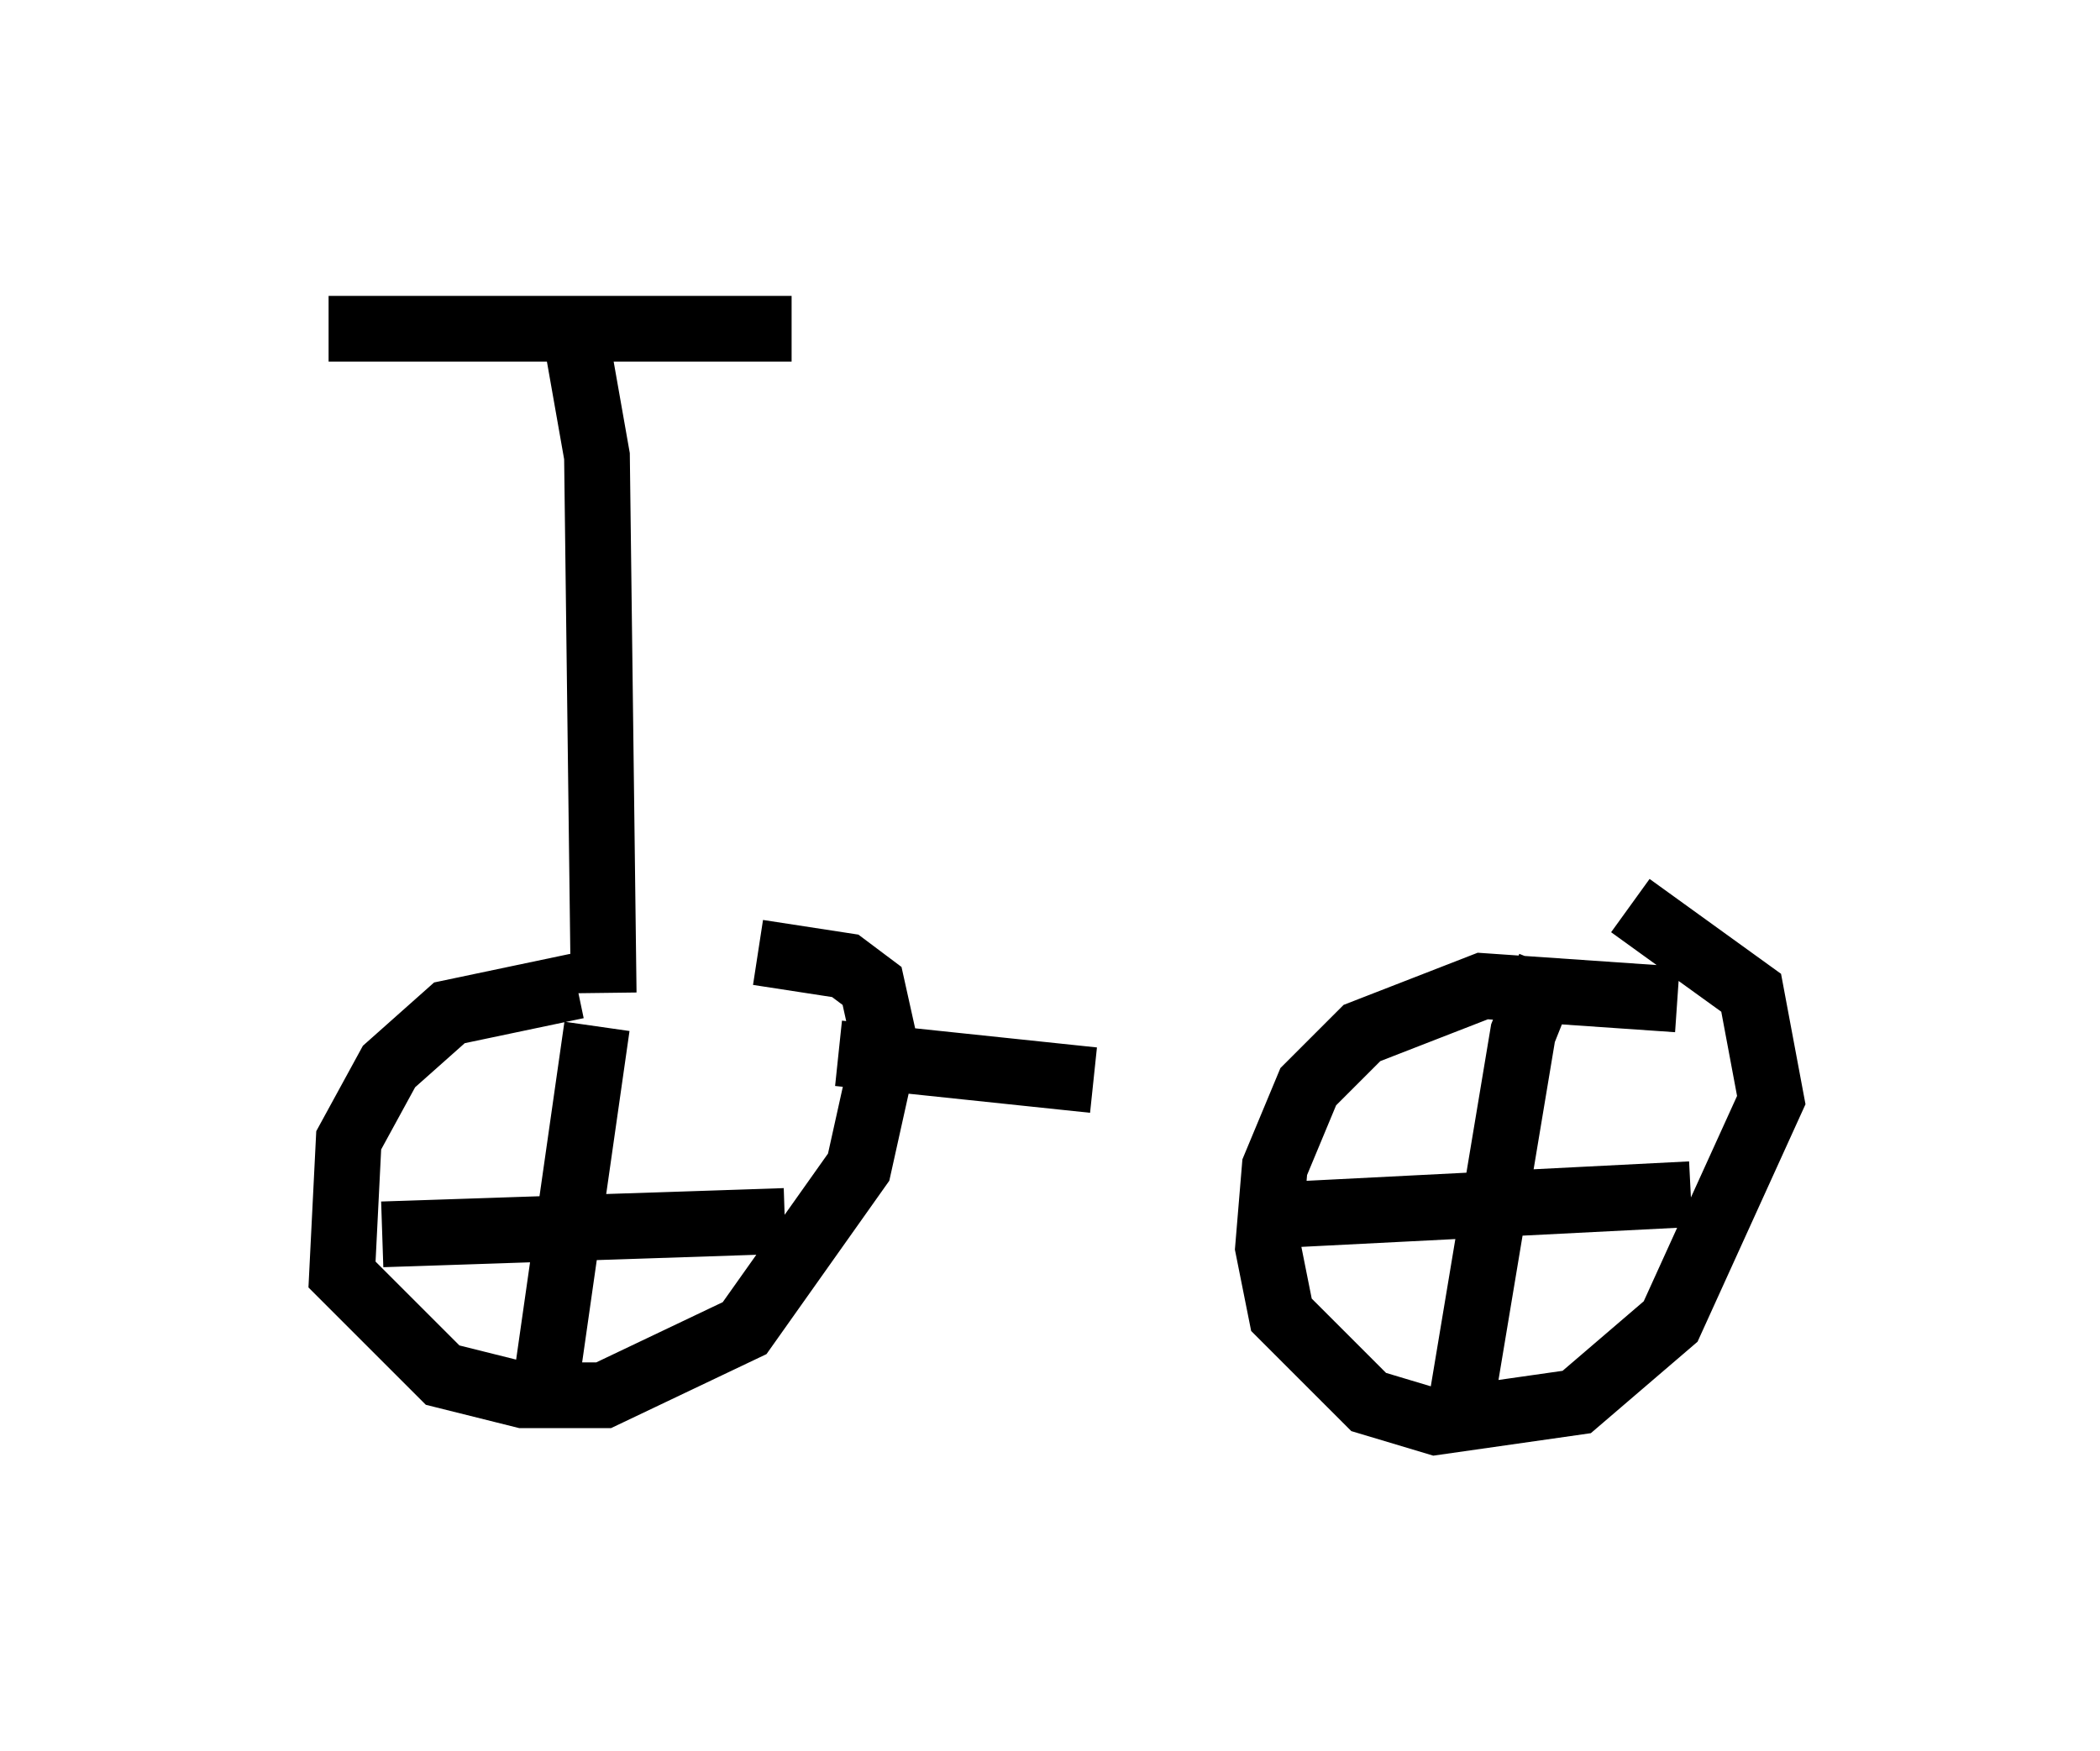 <?xml version="1.0" encoding="utf-8" ?>
<svg baseProfile="full" height="26.64" version="1.1" width="31.948" xmlns="http://www.w3.org/2000/svg" xmlns:ev="http://www.w3.org/2001/xml-events" xmlns:xlink="http://www.w3.org/1999/xlink"><defs /><rect fill="white" height="26.64" width="31.948" x="0" y="0" /><path d="M10.002, 15.719 m-1.225, -0.715 l-1.94, 0.408 -0.919, 0.817 l-0.613, 1.123 -0.102, 2.042 l1.531, 1.531 1.225, 0.306 l1.225, 0.0 2.144, -1.021 l1.735, -2.45 0.408, -1.838 l-0.204, -0.919 -0.408, -0.306 l-1.327, -0.204 m13.986, 0.715 l-2.96, -0.204 -1.838, 0.715 l-0.817, 0.817 -0.51, 1.225 l-0.102, 1.225 0.204, 1.021 l1.327, 1.327 1.021, 0.306 l2.144, -0.306 1.429, -1.225 l1.531, -3.369 -0.306, -1.633 l-1.838, -1.327 m-16.027, 4.288 l0.0, 0.0 m0.306, -2.45 l-0.817, 5.717 m-2.45, -2.552 l6.125, -0.204 m11.638, -3.879 l-0.408, 1.021 -0.919, 5.513 m-2.552, -2.756 l6.023, -0.306 m-20.723, -13.169 l7.044, 0.0 m-3.267, 0.204 l0.306, 1.735 0.102, 8.167 m3.573, 0.919 l3.879, 0.408 " fill="none" stroke="black" stroke-width="1" /></svg>